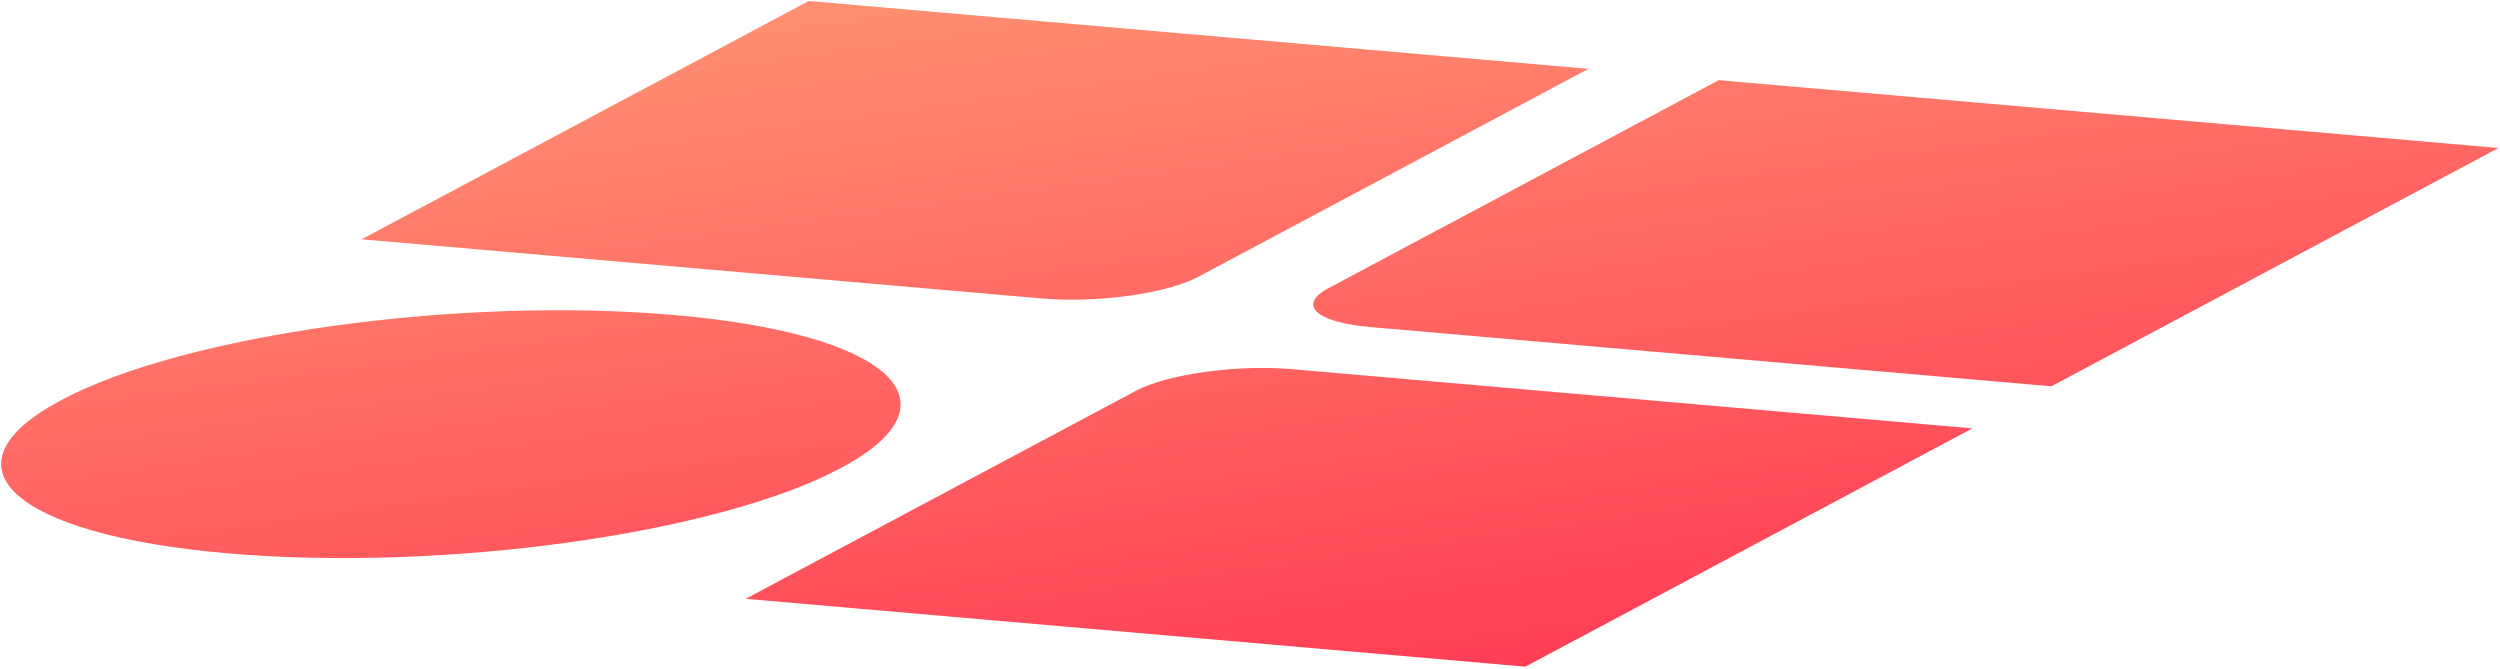 <svg width="1148" height="307" viewBox="0 0 1148 307" fill="none" xmlns="http://www.w3.org/2000/svg">
<path fill-rule="evenodd" clip-rule="evenodd" d="M905.738 196.706L700.44 306.13L342.402 274.979L521.661 179.434C536.042 171.769 568.075 167.328 593.208 169.514L905.739 196.706L905.738 196.706ZM309.692 144.658C408.562 153.26 442.849 184.678 386.276 214.831L385.847 215.06C329.274 245.213 203.263 262.684 104.393 254.082C5.523 245.48 -28.764 214.062 27.809 183.908L28.238 183.68C84.811 153.527 210.823 136.056 309.692 144.658ZM729.413 31.609L550.154 127.154C535.773 134.819 503.741 139.26 478.607 137.074L166.077 109.882L371.375 0.458L729.413 31.609ZM1147.28 67.966L941.981 177.389L629.45 150.198C604.317 148.011 595.6 140.024 609.982 132.359L789.241 36.814L1147.28 67.966Z" fill="url(#paint0_linear_2_12)"/>
<defs>
<linearGradient id="paint0_linear_2_12" x1="376.333" y1="0.889" x2="423.472" y2="343.161" gradientUnits="userSpaceOnUse">
<stop stop-color="#FF8F71"/>
<stop offset="1" stop-color="#FF3E55"/>
</linearGradient>
</defs>
</svg>
